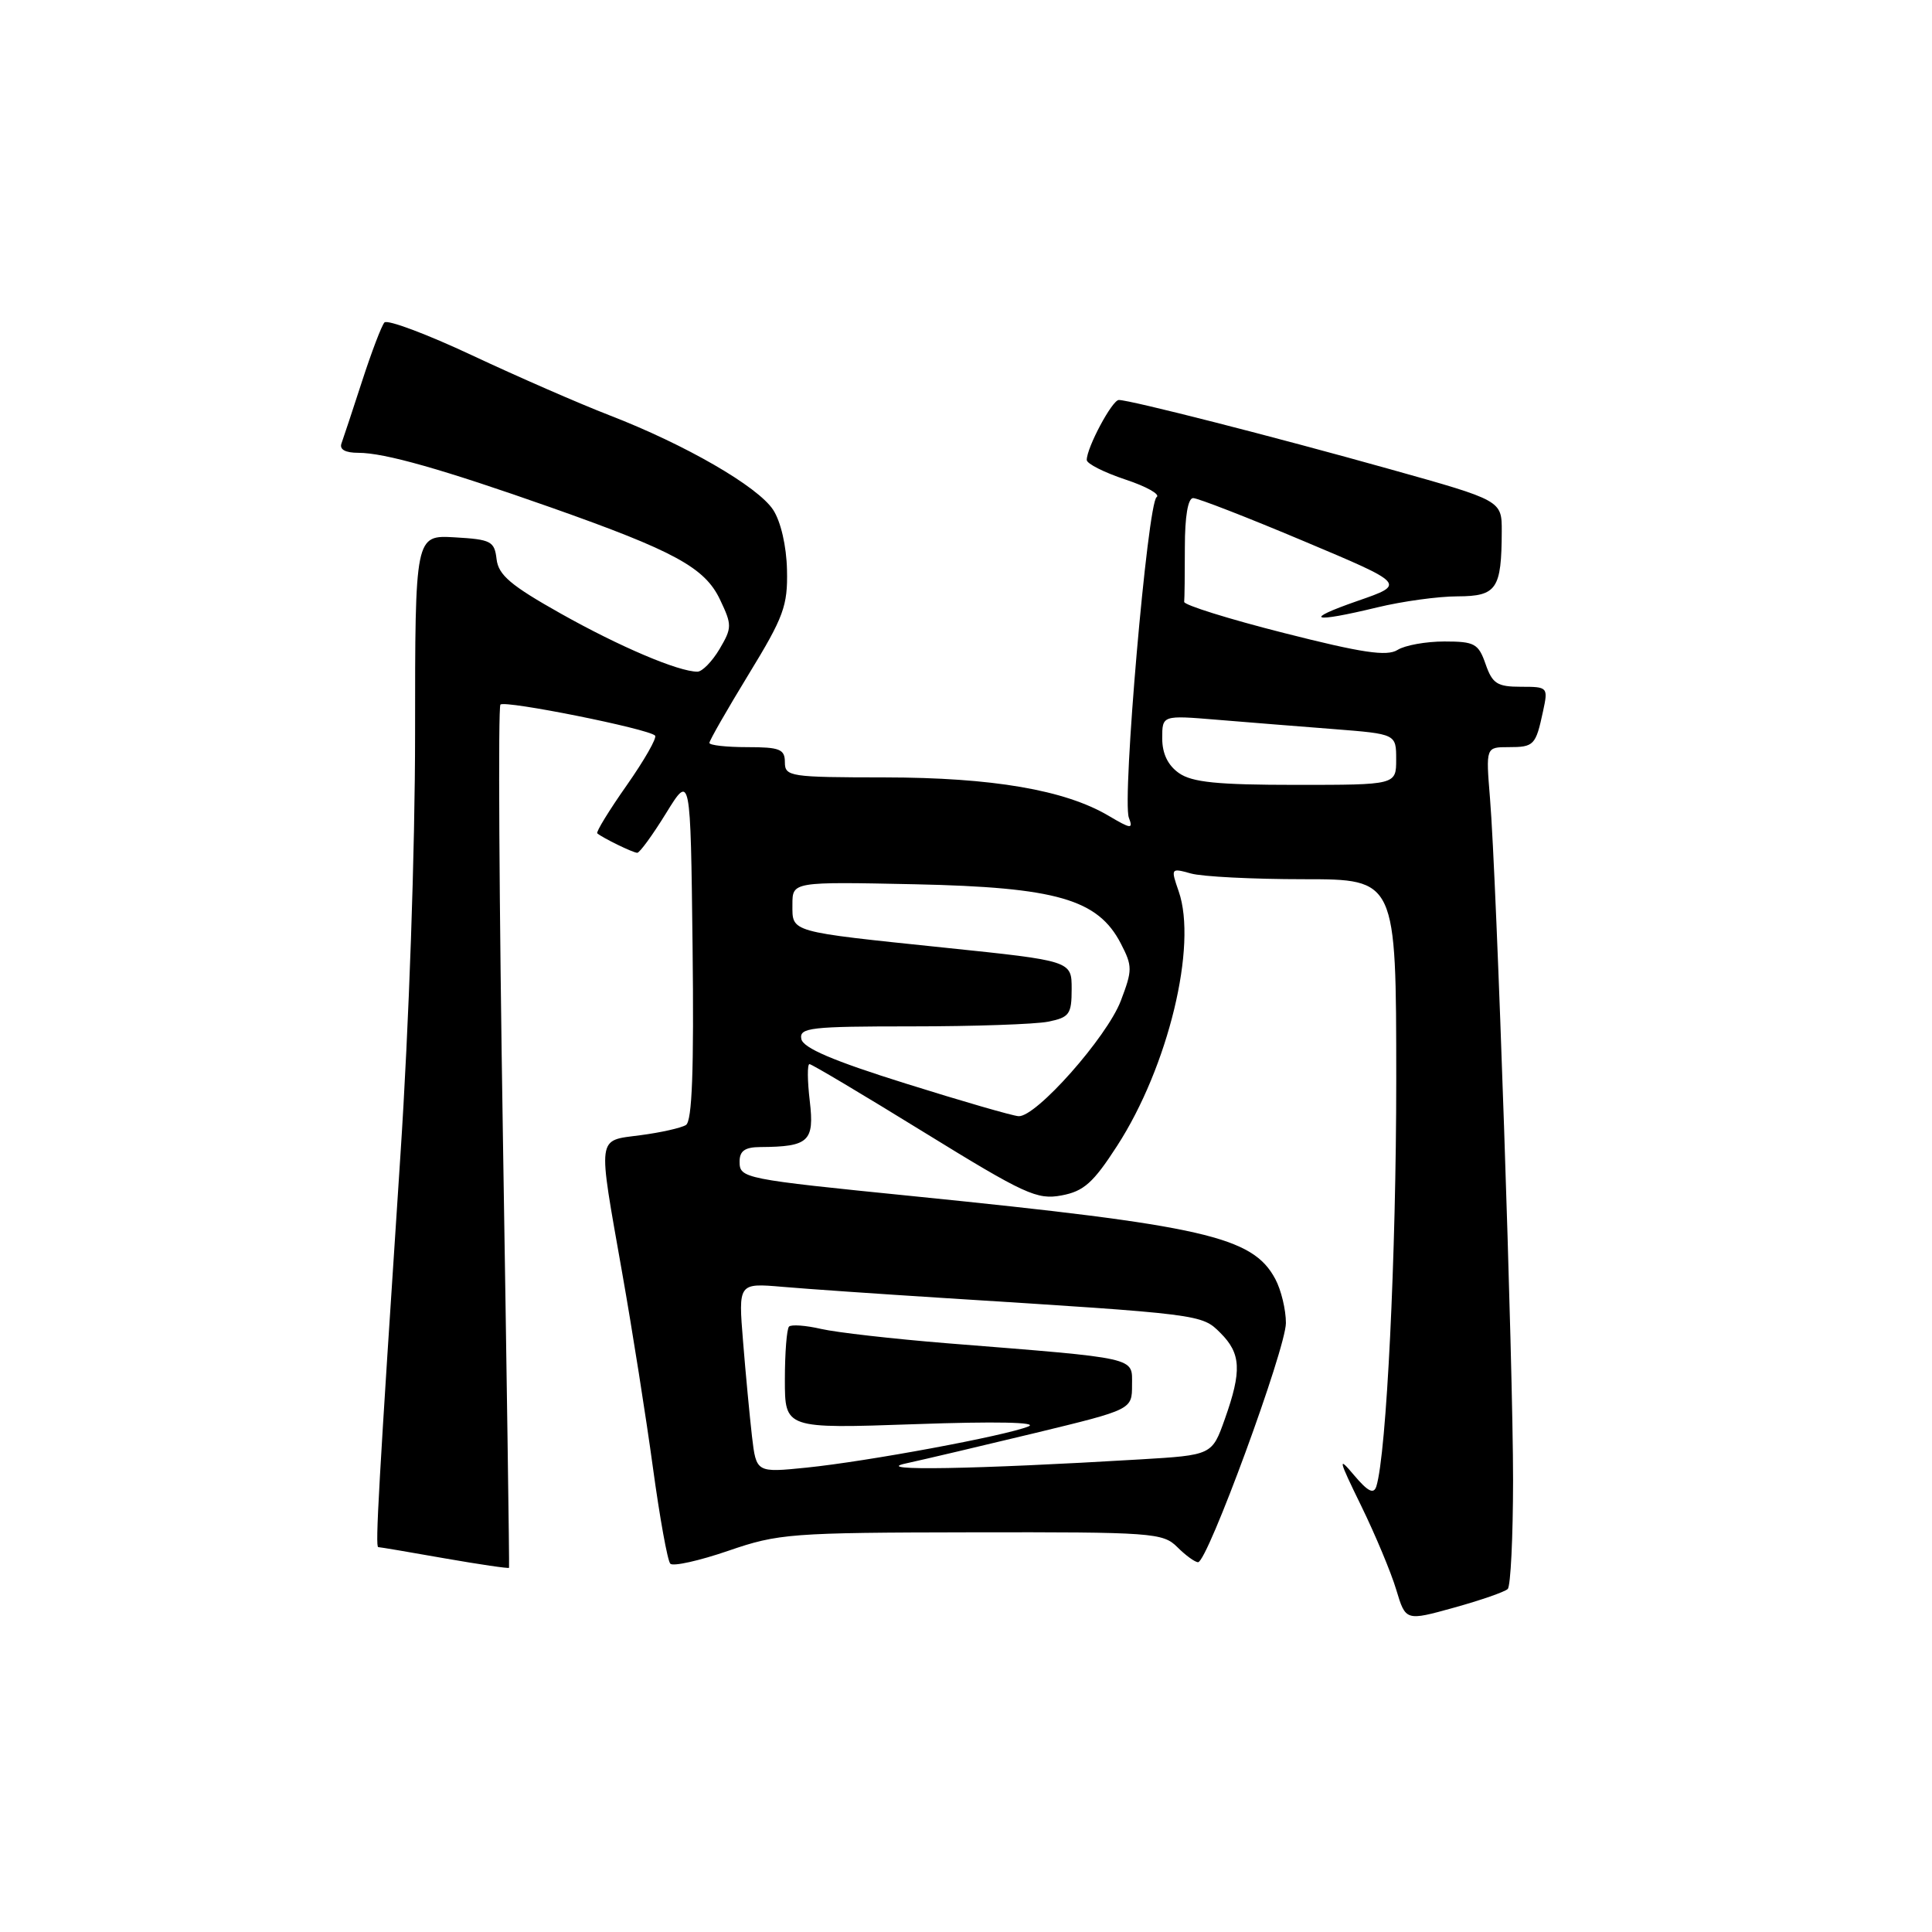 <?xml version="1.0" encoding="UTF-8" standalone="no"?>
<!DOCTYPE svg PUBLIC "-//W3C//DTD SVG 1.1//EN" "http://www.w3.org/Graphics/SVG/1.1/DTD/svg11.dtd" >
<svg xmlns="http://www.w3.org/2000/svg" xmlns:xlink="http://www.w3.org/1999/xlink" version="1.1" viewBox="0 0 256 256">
 <g >
 <path fill="currentColor"
d=" M 199.78 210.55 C 200.17 210.17 200.48 203.70 200.49 196.18 C 200.50 181.19 198.32 116.54 197.43 105.75 C 196.88 99.00 196.88 99.00 199.88 99.00 C 203.27 99.00 203.49 98.77 204.46 94.25 C 205.15 91.05 205.10 91.00 201.53 91.00 C 198.39 91.00 197.75 90.59 196.85 88.00 C 195.90 85.28 195.40 85.00 191.39 85.00 C 188.96 85.00 186.16 85.50 185.18 86.12 C 183.77 87.00 180.49 86.51 170.11 83.87 C 162.80 82.02 156.87 80.16 156.91 79.75 C 156.96 79.34 157.00 76.08 157.00 72.50 C 157.00 68.42 157.41 66.00 158.10 66.00 C 158.71 66.00 165.30 68.56 172.75 71.70 C 186.30 77.40 186.30 77.40 179.90 79.62 C 172.53 82.18 173.77 82.59 182.50 80.48 C 185.80 79.68 190.59 79.02 193.13 79.02 C 198.33 79.00 198.96 78.06 198.99 70.41 C 199.00 66.32 199.00 66.32 184.25 62.19 C 168.80 57.86 149.76 53.00 148.25 53.00 C 147.37 53.00 144.00 59.30 144.00 60.95 C 144.00 61.44 146.30 62.60 149.12 63.54 C 151.93 64.47 153.79 65.52 153.26 65.87 C 152.06 66.64 148.66 105.94 149.58 108.35 C 150.17 109.89 149.88 109.86 146.87 108.08 C 141.08 104.67 131.51 103.03 117.25 103.01 C 104.67 103.00 104.00 102.90 104.00 101.00 C 104.00 99.27 103.33 99.00 99.00 99.00 C 96.25 99.00 94.00 98.75 94.00 98.44 C 94.00 98.12 96.34 94.04 99.20 89.35 C 103.86 81.73 104.39 80.28 104.28 75.50 C 104.21 72.35 103.46 69.11 102.45 67.56 C 100.42 64.46 90.81 58.91 80.74 55.02 C 76.76 53.48 68.58 49.91 62.57 47.09 C 56.56 44.27 51.33 42.31 50.94 42.73 C 50.56 43.15 49.23 46.65 47.98 50.50 C 46.73 54.35 45.50 58.06 45.25 58.75 C 44.95 59.56 45.75 60.00 47.49 60.00 C 50.97 60.00 58.64 62.18 73.00 67.24 C 89.38 73.02 93.40 75.21 95.41 79.46 C 97.01 82.82 97.00 83.19 95.34 86.01 C 94.36 87.65 93.05 89.00 92.41 89.00 C 89.90 89.00 82.15 85.71 74.32 81.31 C 67.68 77.58 66.05 76.20 65.80 74.10 C 65.52 71.71 65.07 71.48 60.25 71.20 C 55.00 70.90 55.00 70.90 55.00 97.23 C 55.00 112.52 54.19 135.92 53.06 153.03 C 50.15 197.17 49.71 205.00 50.12 205.00 C 50.33 205.00 54.29 205.67 58.93 206.49 C 63.57 207.30 67.40 207.86 67.45 207.74 C 67.51 207.61 67.14 181.95 66.64 150.72 C 66.14 119.49 65.99 93.68 66.31 93.36 C 66.91 92.76 85.90 96.56 86.80 97.47 C 87.08 97.75 85.39 100.71 83.05 104.05 C 80.70 107.39 78.95 110.26 79.14 110.42 C 79.88 111.05 83.89 113.00 84.44 113.00 C 84.76 113.00 86.48 110.64 88.26 107.75 C 91.50 102.50 91.50 102.50 91.77 125.43 C 91.96 141.86 91.71 148.56 90.89 149.07 C 90.26 149.46 87.55 150.07 84.87 150.42 C 79.03 151.20 79.18 150.14 82.44 168.65 C 83.79 176.27 85.62 187.90 86.52 194.50 C 87.42 201.10 88.45 206.81 88.82 207.20 C 89.20 207.58 92.65 206.81 96.50 205.49 C 103.15 203.20 104.75 203.08 128.75 203.04 C 152.70 203.00 154.10 203.10 156.00 205.00 C 157.10 206.10 158.34 207.00 158.75 207.00 C 160.00 207.00 170.37 178.74 170.39 175.31 C 170.39 173.55 169.76 170.92 168.98 169.47 C 165.98 163.85 159.58 162.39 121.00 158.50 C 98.42 156.23 98.00 156.14 98.00 153.91 C 98.00 152.50 98.71 152.00 100.75 151.99 C 107.17 151.95 107.93 151.25 107.30 145.90 C 106.98 143.20 106.96 141.00 107.26 141.00 C 107.56 141.00 114.39 145.07 122.45 150.04 C 135.79 158.26 137.42 159.01 140.66 158.40 C 143.61 157.85 144.86 156.73 148.02 151.84 C 154.80 141.36 158.69 125.28 156.18 118.10 C 155.12 115.04 155.14 115.00 157.80 115.74 C 159.28 116.16 166.01 116.50 172.75 116.50 C 185.00 116.50 185.00 116.50 185.01 143.00 C 185.01 166.30 183.72 192.67 182.37 196.96 C 182.02 198.03 181.25 197.64 179.41 195.46 C 177.23 192.86 177.34 193.35 180.35 199.50 C 182.23 203.35 184.33 208.37 185.01 210.65 C 186.26 214.80 186.26 214.80 192.67 213.02 C 196.20 212.04 199.40 210.93 199.78 210.55 Z  M 99.64 190.32 C 99.34 187.67 98.80 182.02 98.46 177.76 C 97.83 170.01 97.83 170.01 103.67 170.51 C 106.87 170.79 116.47 171.45 125.00 171.99 C 159.29 174.15 159.23 174.14 161.71 176.62 C 164.45 179.35 164.56 181.65 162.30 188.02 C 160.60 192.81 160.60 192.81 151.05 193.38 C 129.15 194.69 115.36 194.93 120.00 193.92 C 122.47 193.38 130.24 191.55 137.25 189.86 C 150.00 186.77 150.00 186.77 150.00 183.51 C 150.00 179.79 151.08 180.03 125.50 177.99 C 118.35 177.41 110.84 176.56 108.80 176.09 C 106.77 175.62 104.85 175.48 104.55 175.78 C 104.25 176.09 104.00 179.25 104.00 182.82 C 104.00 189.31 104.00 189.31 121.25 188.71 C 131.94 188.33 137.65 188.45 136.27 189.01 C 133.20 190.26 114.92 193.65 106.85 194.47 C 100.21 195.14 100.21 195.14 99.64 190.32 Z  M 120.00 143.57 C 110.38 140.56 106.41 138.86 106.18 137.67 C 105.89 136.17 107.37 136.00 120.80 136.00 C 129.02 136.00 137.16 135.72 138.88 135.38 C 141.70 134.81 142.00 134.40 142.00 131.04 C 142.00 127.32 142.00 127.32 125.25 125.58 C 104.41 123.41 105.00 123.58 105.00 119.85 C 105.00 116.83 105.00 116.83 121.25 117.17 C 139.99 117.57 145.48 119.15 148.52 125.03 C 150.07 128.03 150.06 128.54 148.51 132.62 C 146.66 137.45 137.26 148.06 134.96 147.90 C 134.16 147.85 127.42 145.90 120.00 143.57 Z  M 156.22 102.44 C 154.75 101.41 154.00 99.86 154.00 97.83 C 154.00 94.77 154.00 94.77 161.25 95.37 C 165.24 95.70 172.21 96.26 176.75 96.61 C 185.00 97.26 185.00 97.26 185.00 100.63 C 185.00 104.00 185.00 104.00 171.72 104.00 C 161.32 104.00 157.96 103.66 156.22 102.44 Z "/>
</g>
</svg>